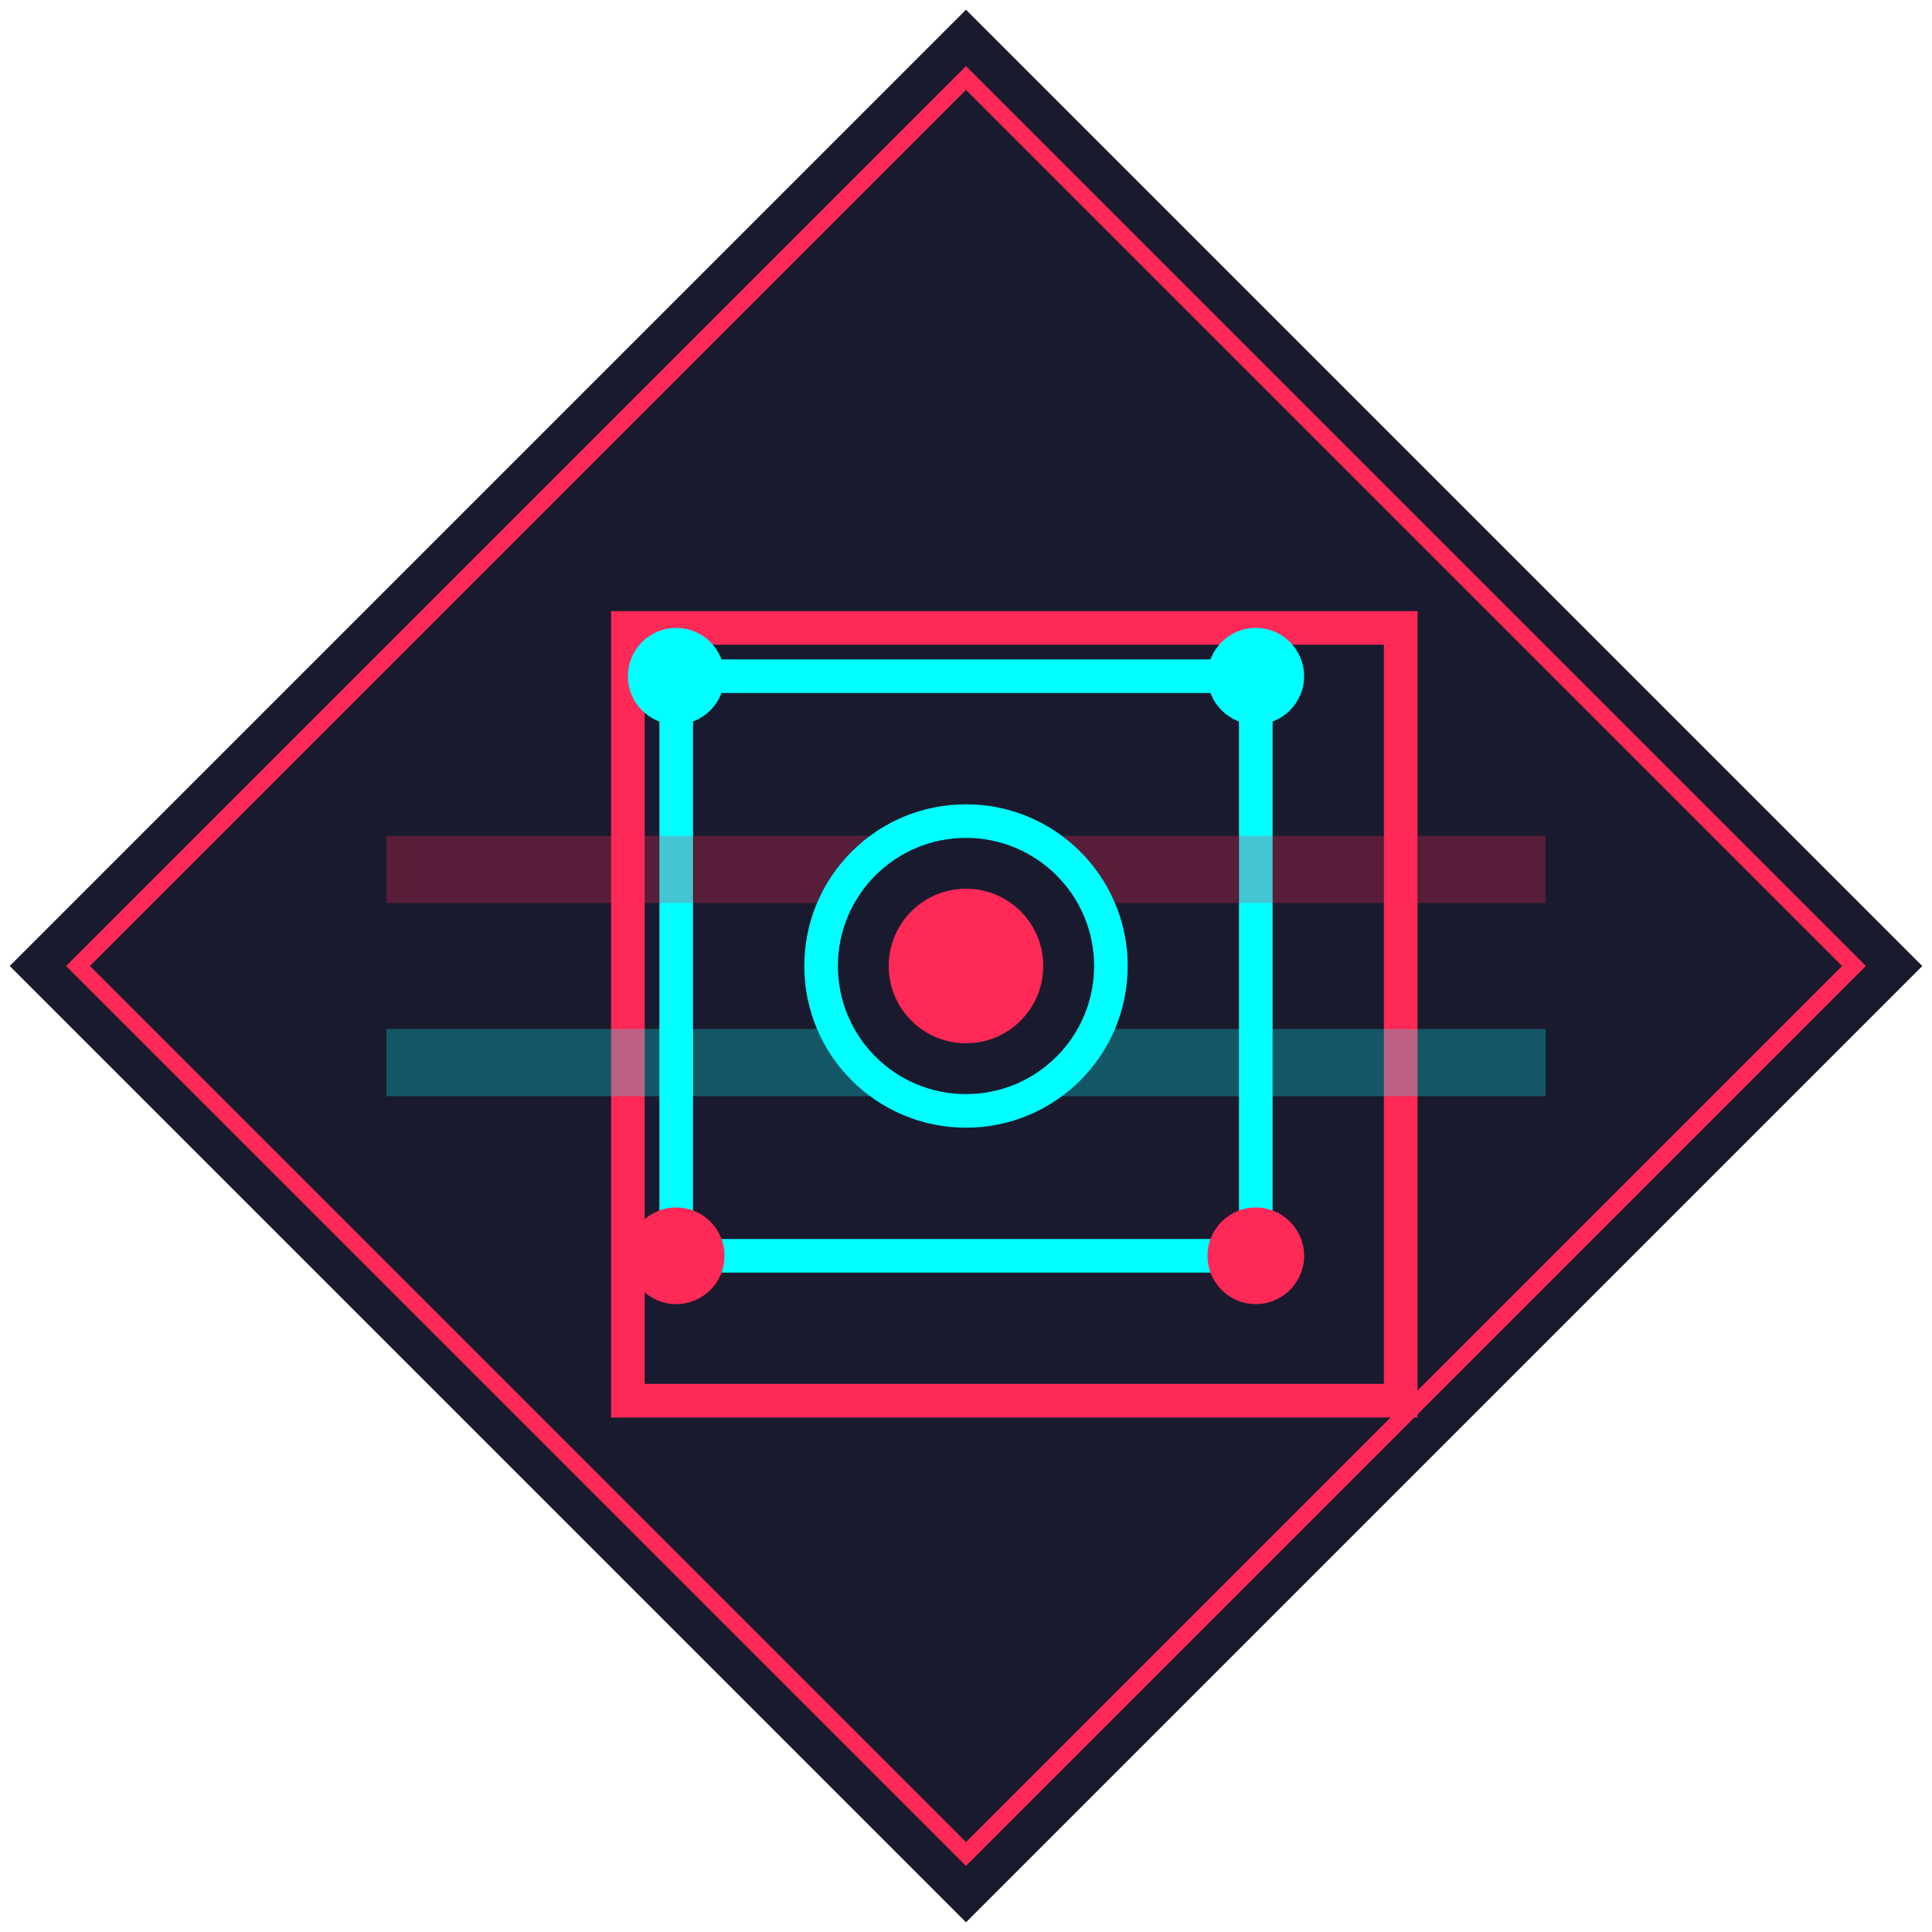 <svg width="115" height="115" viewBox="0 0 115 115" fill="none" xmlns="http://www.w3.org/2000/svg">
<g clip-path="url(#clip0_83_741)">
<path d="M114.422 57.5L57.5 0.578L0.578 57.5L57.5 114.422L114.422 57.5Z" fill="#1A1A2E"/>
<path d="M37.375 37.375H83.375V83.375H37.375V37.375Z" stroke="#FF2957" stroke-width="2"/>
<path d="M40.25 40.25H74.75V74.75H40.25V40.25Z" stroke="#00FFFF" stroke-width="2"/>
<path d="M48.875 57.5H66.125H48.875ZM57.5 48.875V66.125V48.875Z" fill="black"/>
<path d="M48.875 57.5H66.125M57.5 48.875V66.125" stroke="#FF2957" stroke-width="3"/>
<path d="M40.25 43.125C41.838 43.125 43.125 41.838 43.125 40.25C43.125 38.662 41.838 37.375 40.25 37.375C38.662 37.375 37.375 38.662 37.375 40.25C37.375 41.838 38.662 43.125 40.25 43.125Z" fill="#00FFFF"/>
<path d="M74.75 43.125C76.338 43.125 77.625 41.838 77.625 40.25C77.625 38.662 76.338 37.375 74.75 37.375C73.162 37.375 71.875 38.662 71.875 40.25C71.875 41.838 73.162 43.125 74.75 43.125Z" fill="#00FFFF"/>
<path d="M40.25 77.625C41.838 77.625 43.125 76.338 43.125 74.75C43.125 73.162 41.838 71.875 40.25 71.875C38.662 71.875 37.375 73.162 37.375 74.75C37.375 76.338 38.662 77.625 40.25 77.625Z" fill="#FF2957"/>
<path d="M74.75 77.625C76.338 77.625 77.625 76.338 77.625 74.75C77.625 73.162 76.338 71.875 74.75 71.875C73.162 71.875 71.875 73.162 71.875 74.75C71.875 76.338 73.162 77.625 74.75 77.625Z" fill="#FF2957"/>
<path d="M23 51.75H92H23Z" fill="black"/>
<path d="M23 51.75H92" stroke="#FF2957" stroke-opacity="0.267" stroke-width="4"/>
<path d="M23 63.25H92H23Z" fill="black"/>
<path d="M23 63.25H92" stroke="#00FFFF" stroke-opacity="0.267" stroke-width="4"/>
<path d="M110.356 57.5L57.5 4.644L4.644 57.5L57.5 110.356L110.356 57.5Z" stroke="#FF2957"/>
<path d="M57.5 66.125C62.264 66.125 66.125 62.264 66.125 57.5C66.125 52.736 62.264 48.875 57.5 48.875C52.736 48.875 48.875 52.736 48.875 57.5C48.875 62.264 52.736 66.125 57.5 66.125Z" fill="#1A1A2E" stroke="#00FFFF" stroke-width="2"/>
<path d="M57.5 62.1C60.04 62.1 62.1 60.041 62.1 57.5C62.1 54.959 60.04 52.9 57.5 52.9C54.959 52.9 52.9 54.959 52.9 57.5C52.9 60.041 54.959 62.1 57.5 62.1Z" fill="#FF2957"/>
</g>
<defs>
<clipPath id="clip0_83_741">
<rect width="115" height="115" fill="white"/>
</clipPath>
</defs>
</svg>
